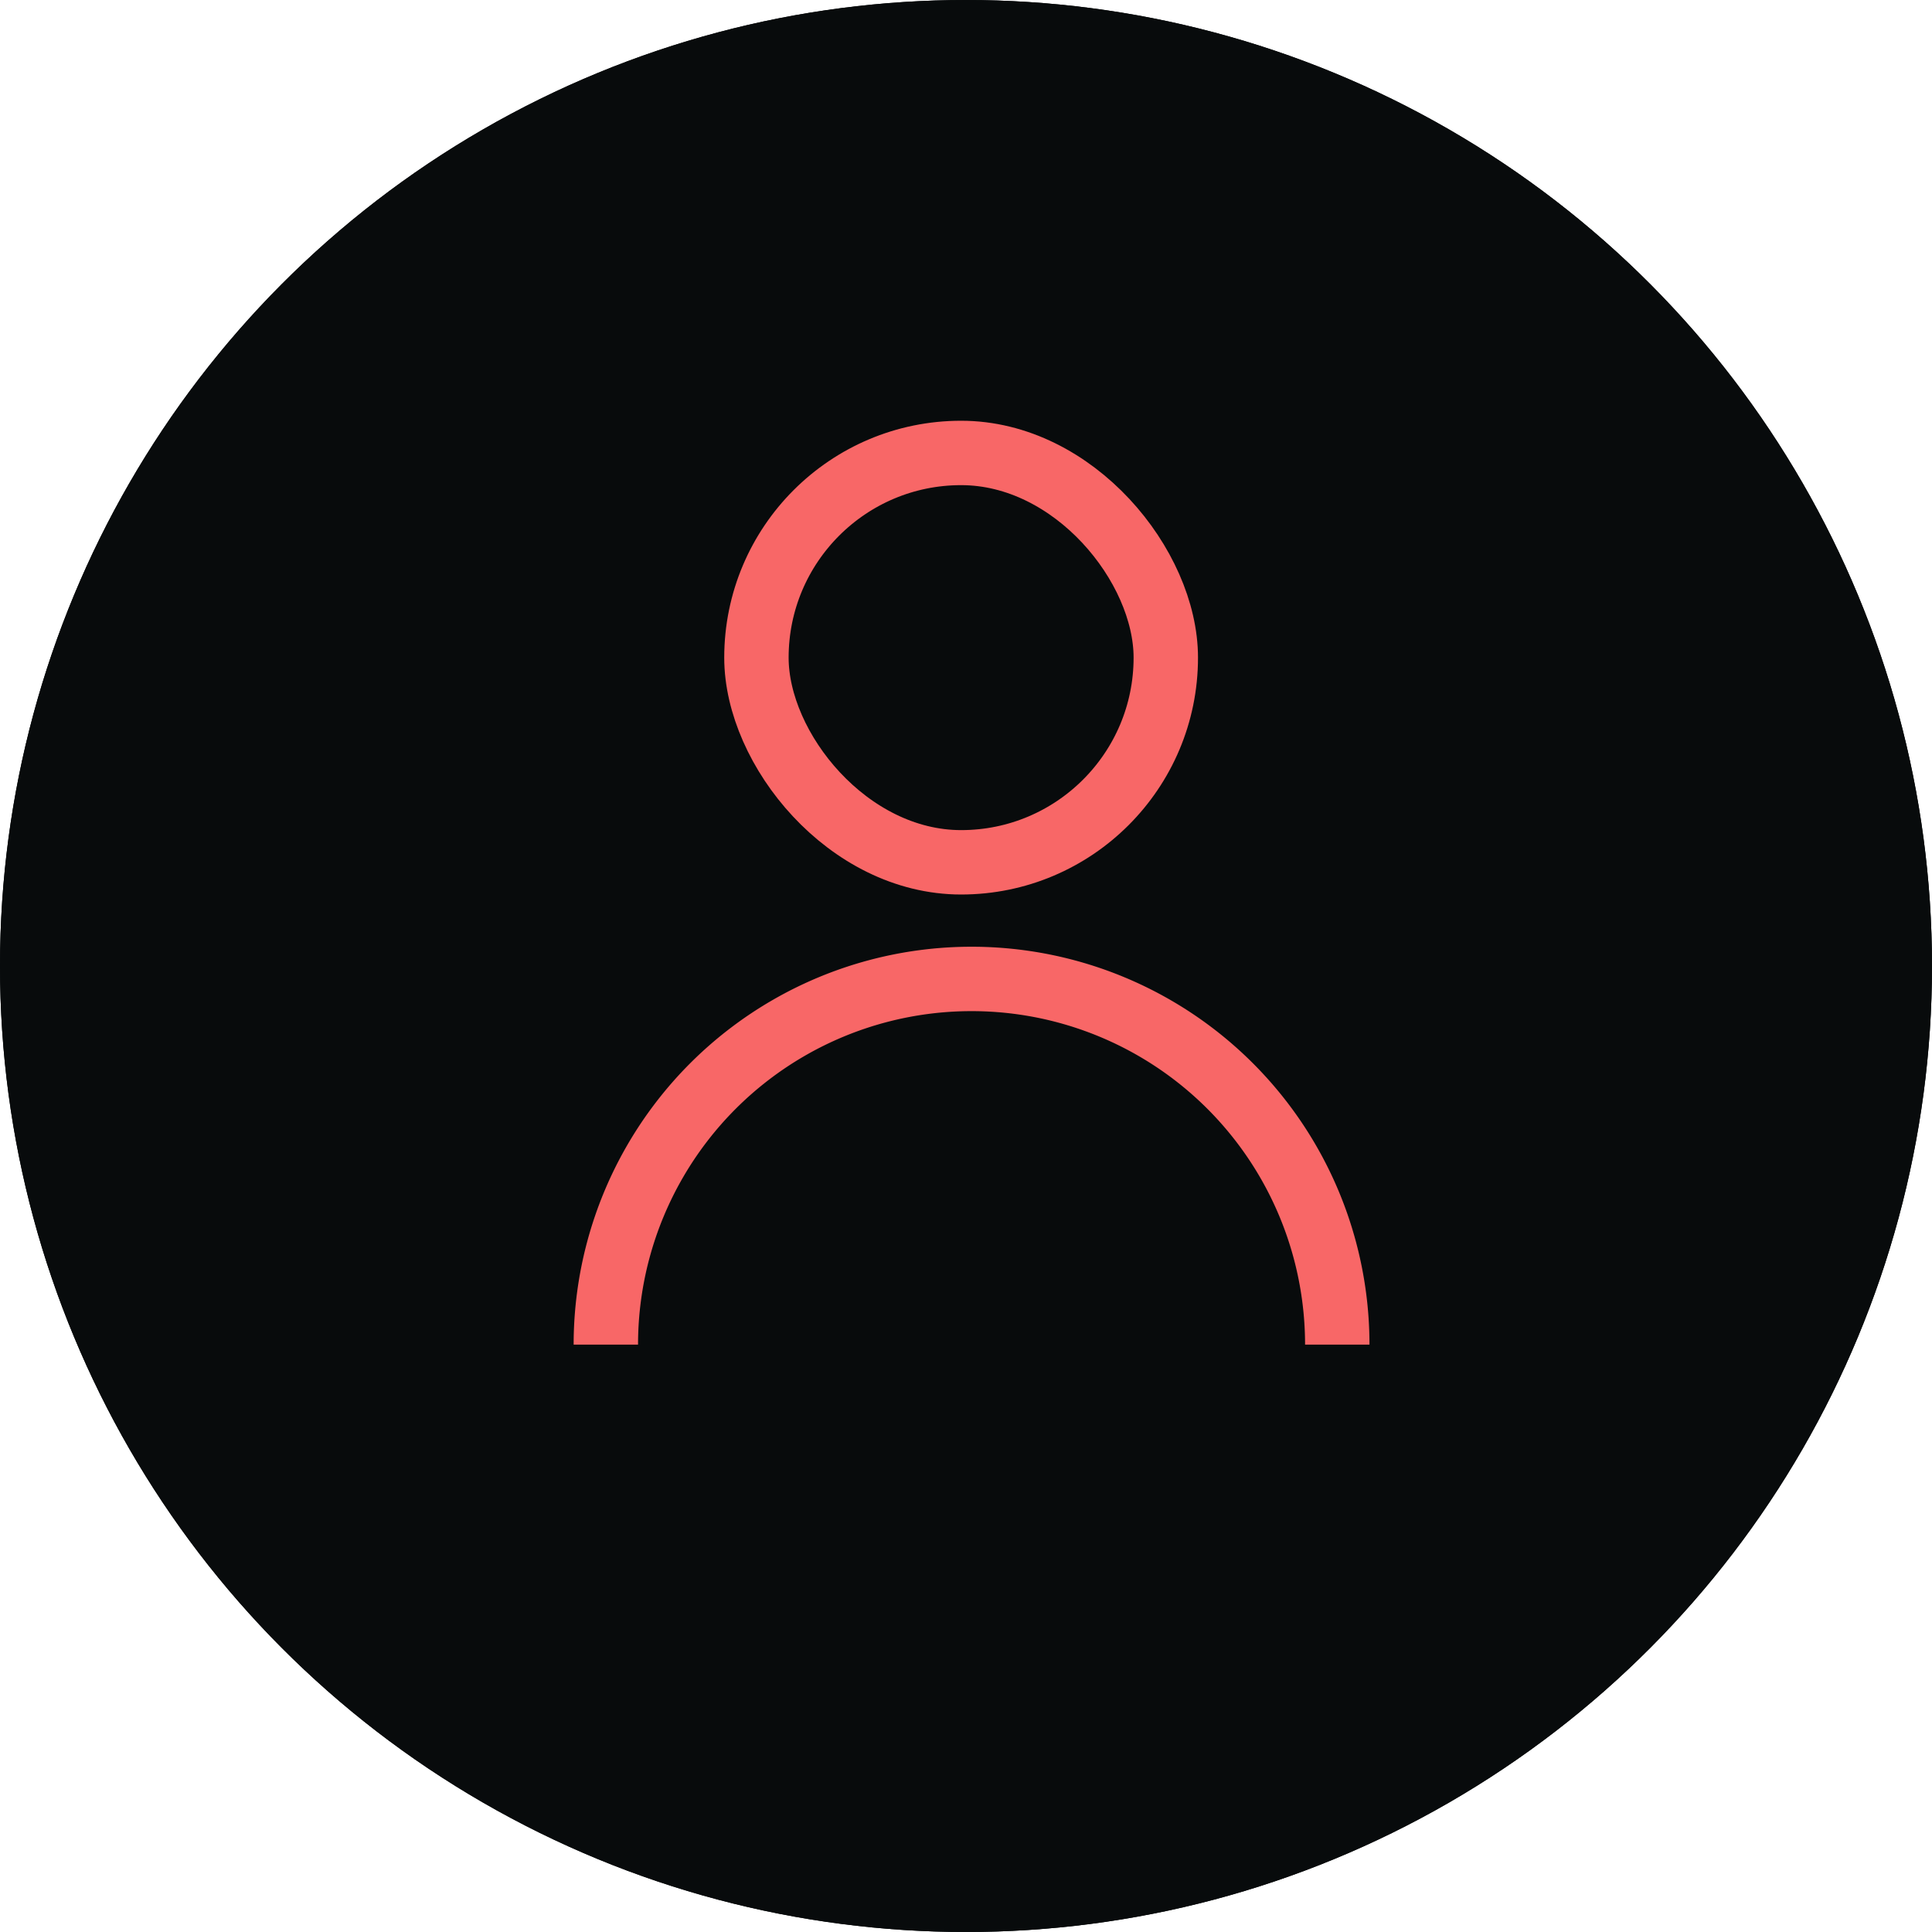 <svg xmlns="http://www.w3.org/2000/svg" width="36" height="36" viewBox="0 0 36 36">
  <g id="Group_3474" data-name="Group 3474" transform="translate(1746.618 274.618)">
    <g id="photo-1503443207922-dff7d543fd0e" transform="translate(-1746.618 -274.618)" fill="#080b0c" stroke="#080b0c" stroke-width="0.2">
      <circle cx="18" cy="18" r="18" stroke="none"/>
      <circle cx="18" cy="18" r="17.9" fill="none"/>
    </g>
    <g id="Rectangle_815" data-name="Rectangle 815" transform="translate(-1733.123 -266.778)" fill="none" stroke="#f86767" stroke-width="1.2">
      <rect width="8.828" height="8.828" rx="4.414" stroke="none"/>
      <rect x="0.6" y="0.6" width="7.628" height="7.628" rx="3.814" fill="none"/>
    </g>
    <path id="Path_1128" data-name="Path 1128" d="M0,0A6.814,6.814,0,0,1,6.814,6.814,6.814,6.814,0,0,1,0,13.629" transform="translate(-1735.329 -249.563) rotate(-90)" fill="none" stroke="#f86767" stroke-width="1.2"/>
  </g>
</svg>
